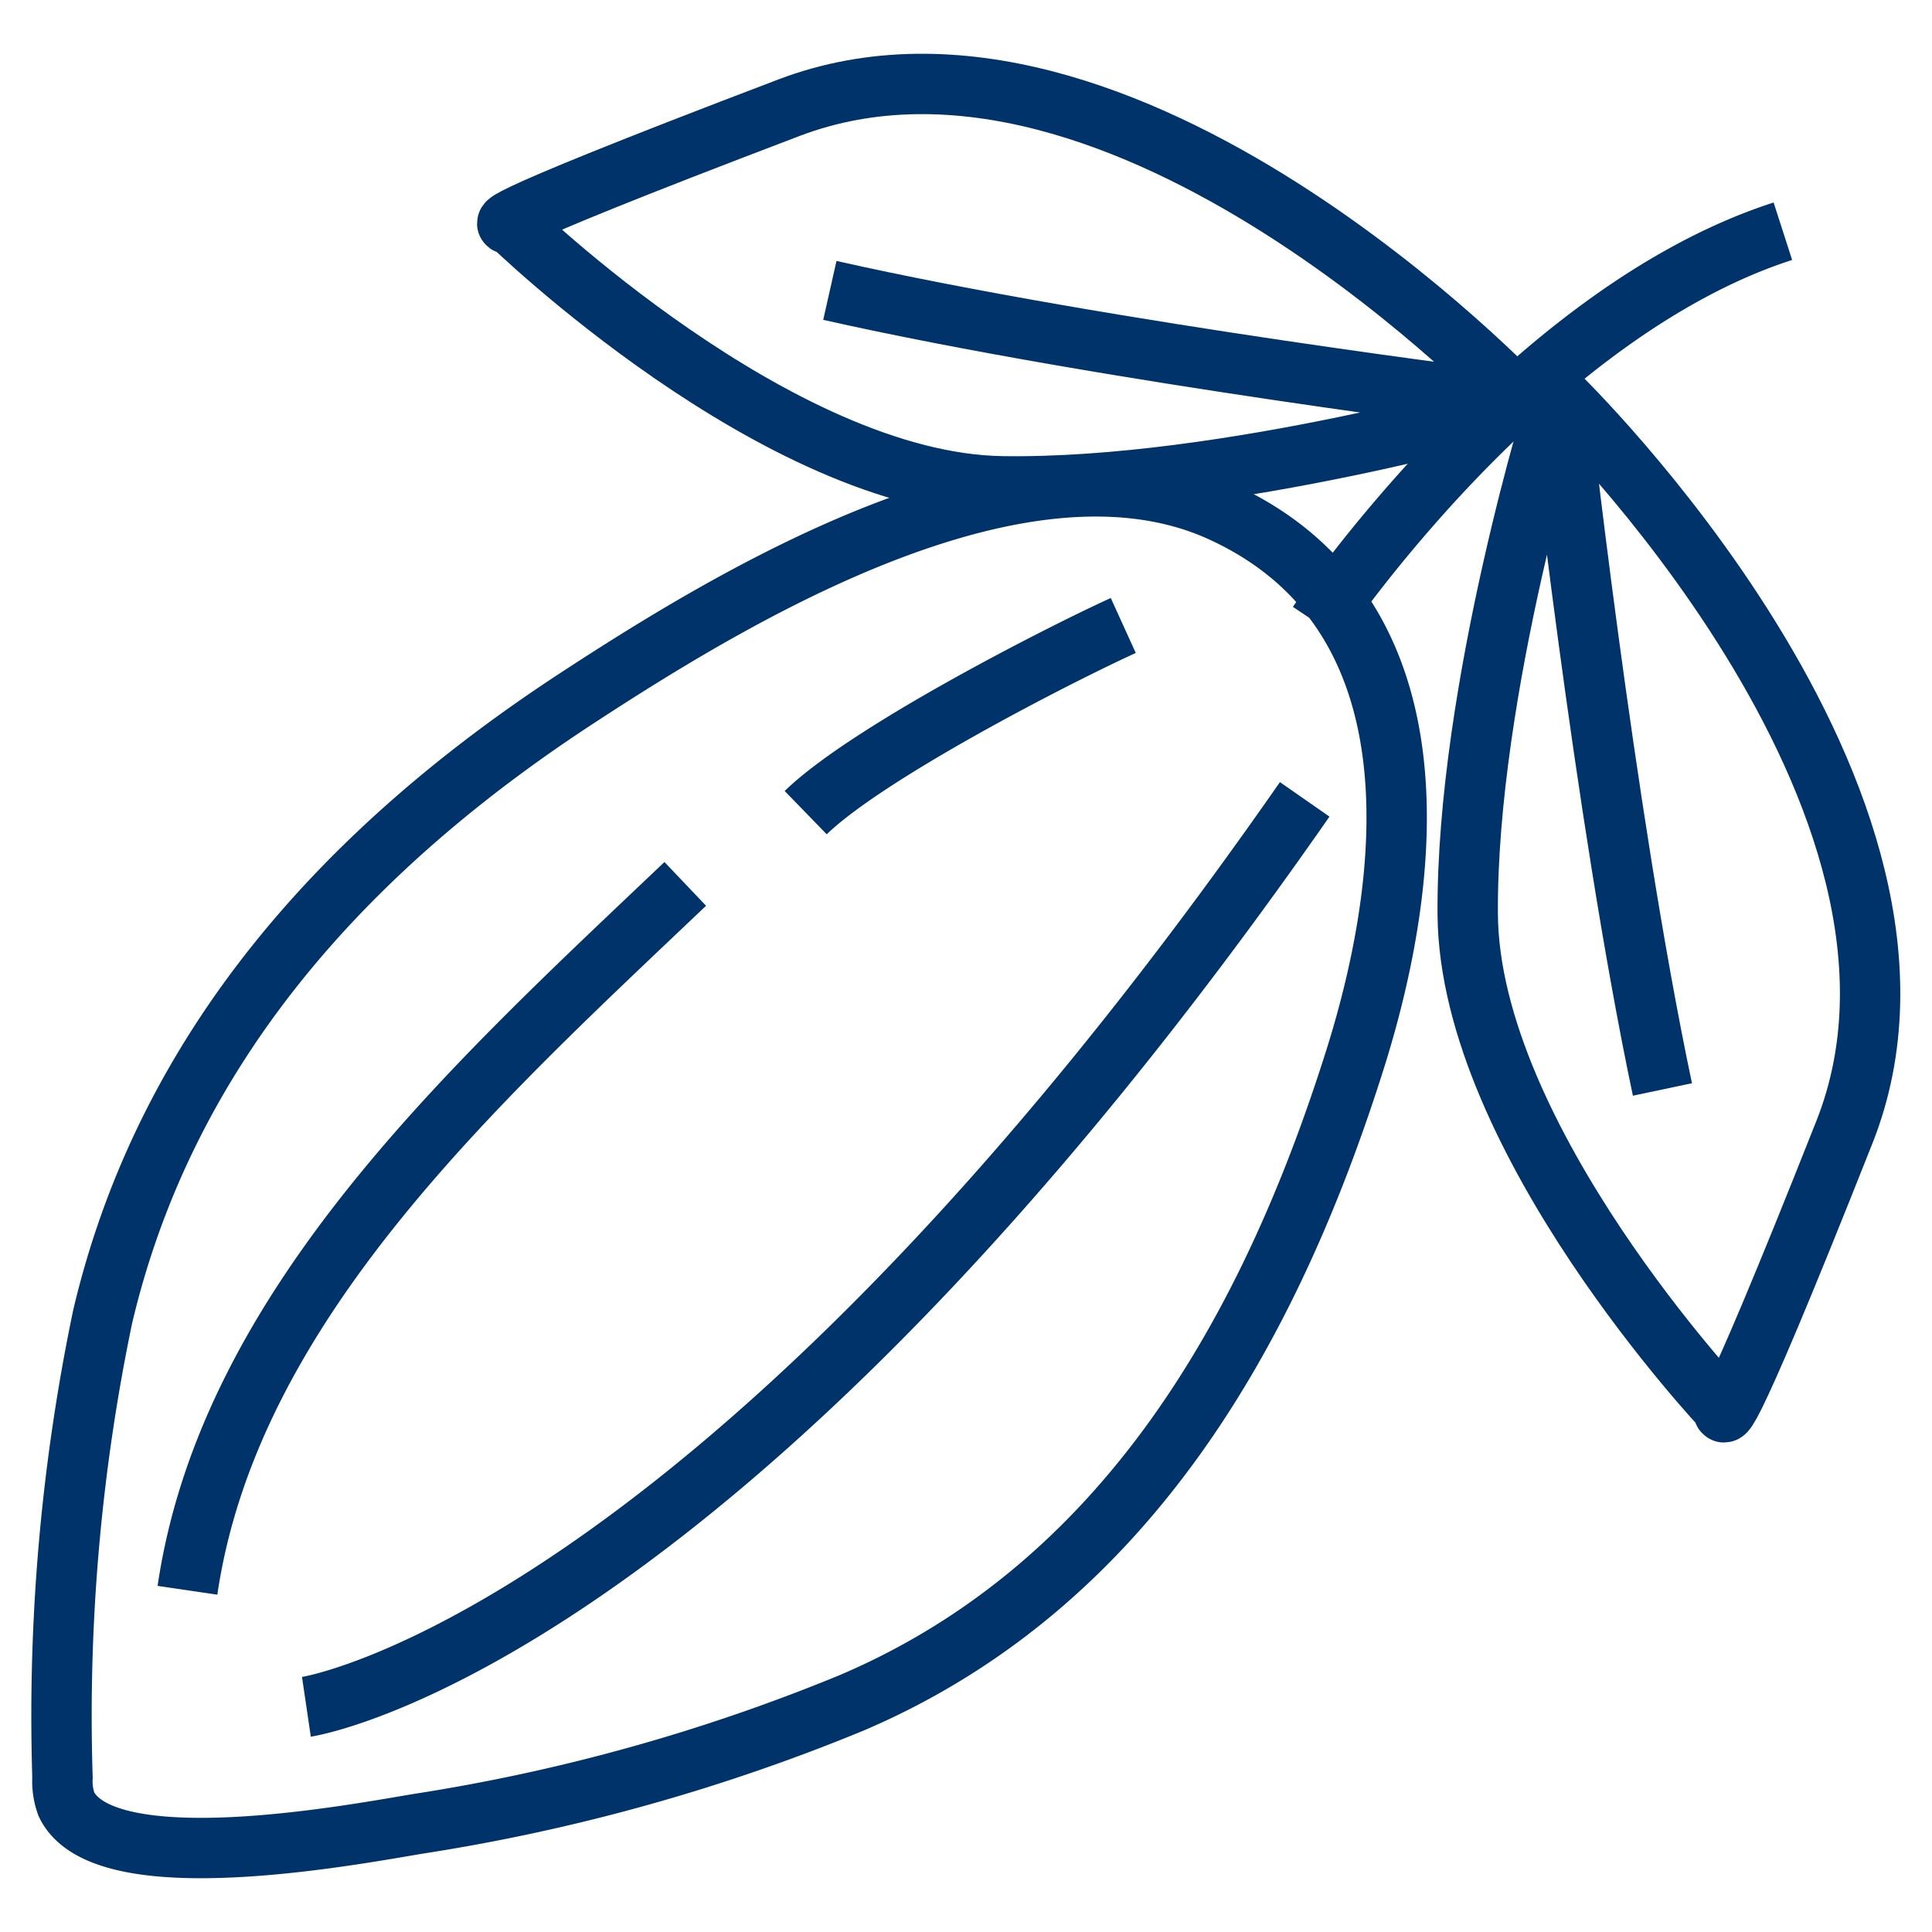 <?xml version="1.0" encoding="UTF-8"?>
<svg xmlns="http://www.w3.org/2000/svg" data-name="Layer 1" viewBox="0 0 64 64"><path fill="none" stroke="#003369" stroke-miterlimit="10" stroke-width="2" d="M2.2 59.77h0a2.24 2.24 0 0 1-.13-.89A64.76 64.76 0 0 1 3.4 43.62c2.12-9 8.15-15.55 15.71-20.49 5.26-3.44 14.77-9.19 21.36-6.17 7.13 3.27 6.43 11.66 4.46 18-2.83 9.04-7.6 17.56-16.72 21.45a63 63 0 0 1-14.32 4c-1.97.32-10.43 1.97-11.69-.64zM26.69 26.92c2.06-2 8.41-5.24 10.52-6.2M6.21 52.68c1.39-9.45 9.55-16.8 16.49-23.4M10.15 56.54s13.53-2 33.07-30.06M43.66 20.66s6.87-10.25 15.4-13" style="stroke: #003369;"/><path fill="none" stroke="#003369" stroke-linejoin="round" stroke-width="2" d="M51.62 13.09s13.84 13.4 9.48 24.41-4 9.17-4 9.17-8.43-8.94-8.48-16.39 3-17.19 3-17.19 1.5 13.76 3.45 23M50.42 13.37S37.2-.64 26.13 3.57s-9.21 3.84-9.21 3.84 8.82 8.59 16.28 8.7 17.22-2.74 17.22-2.74-13.74-1.68-22.93-3.75" style="stroke: #003369;"/></svg>
